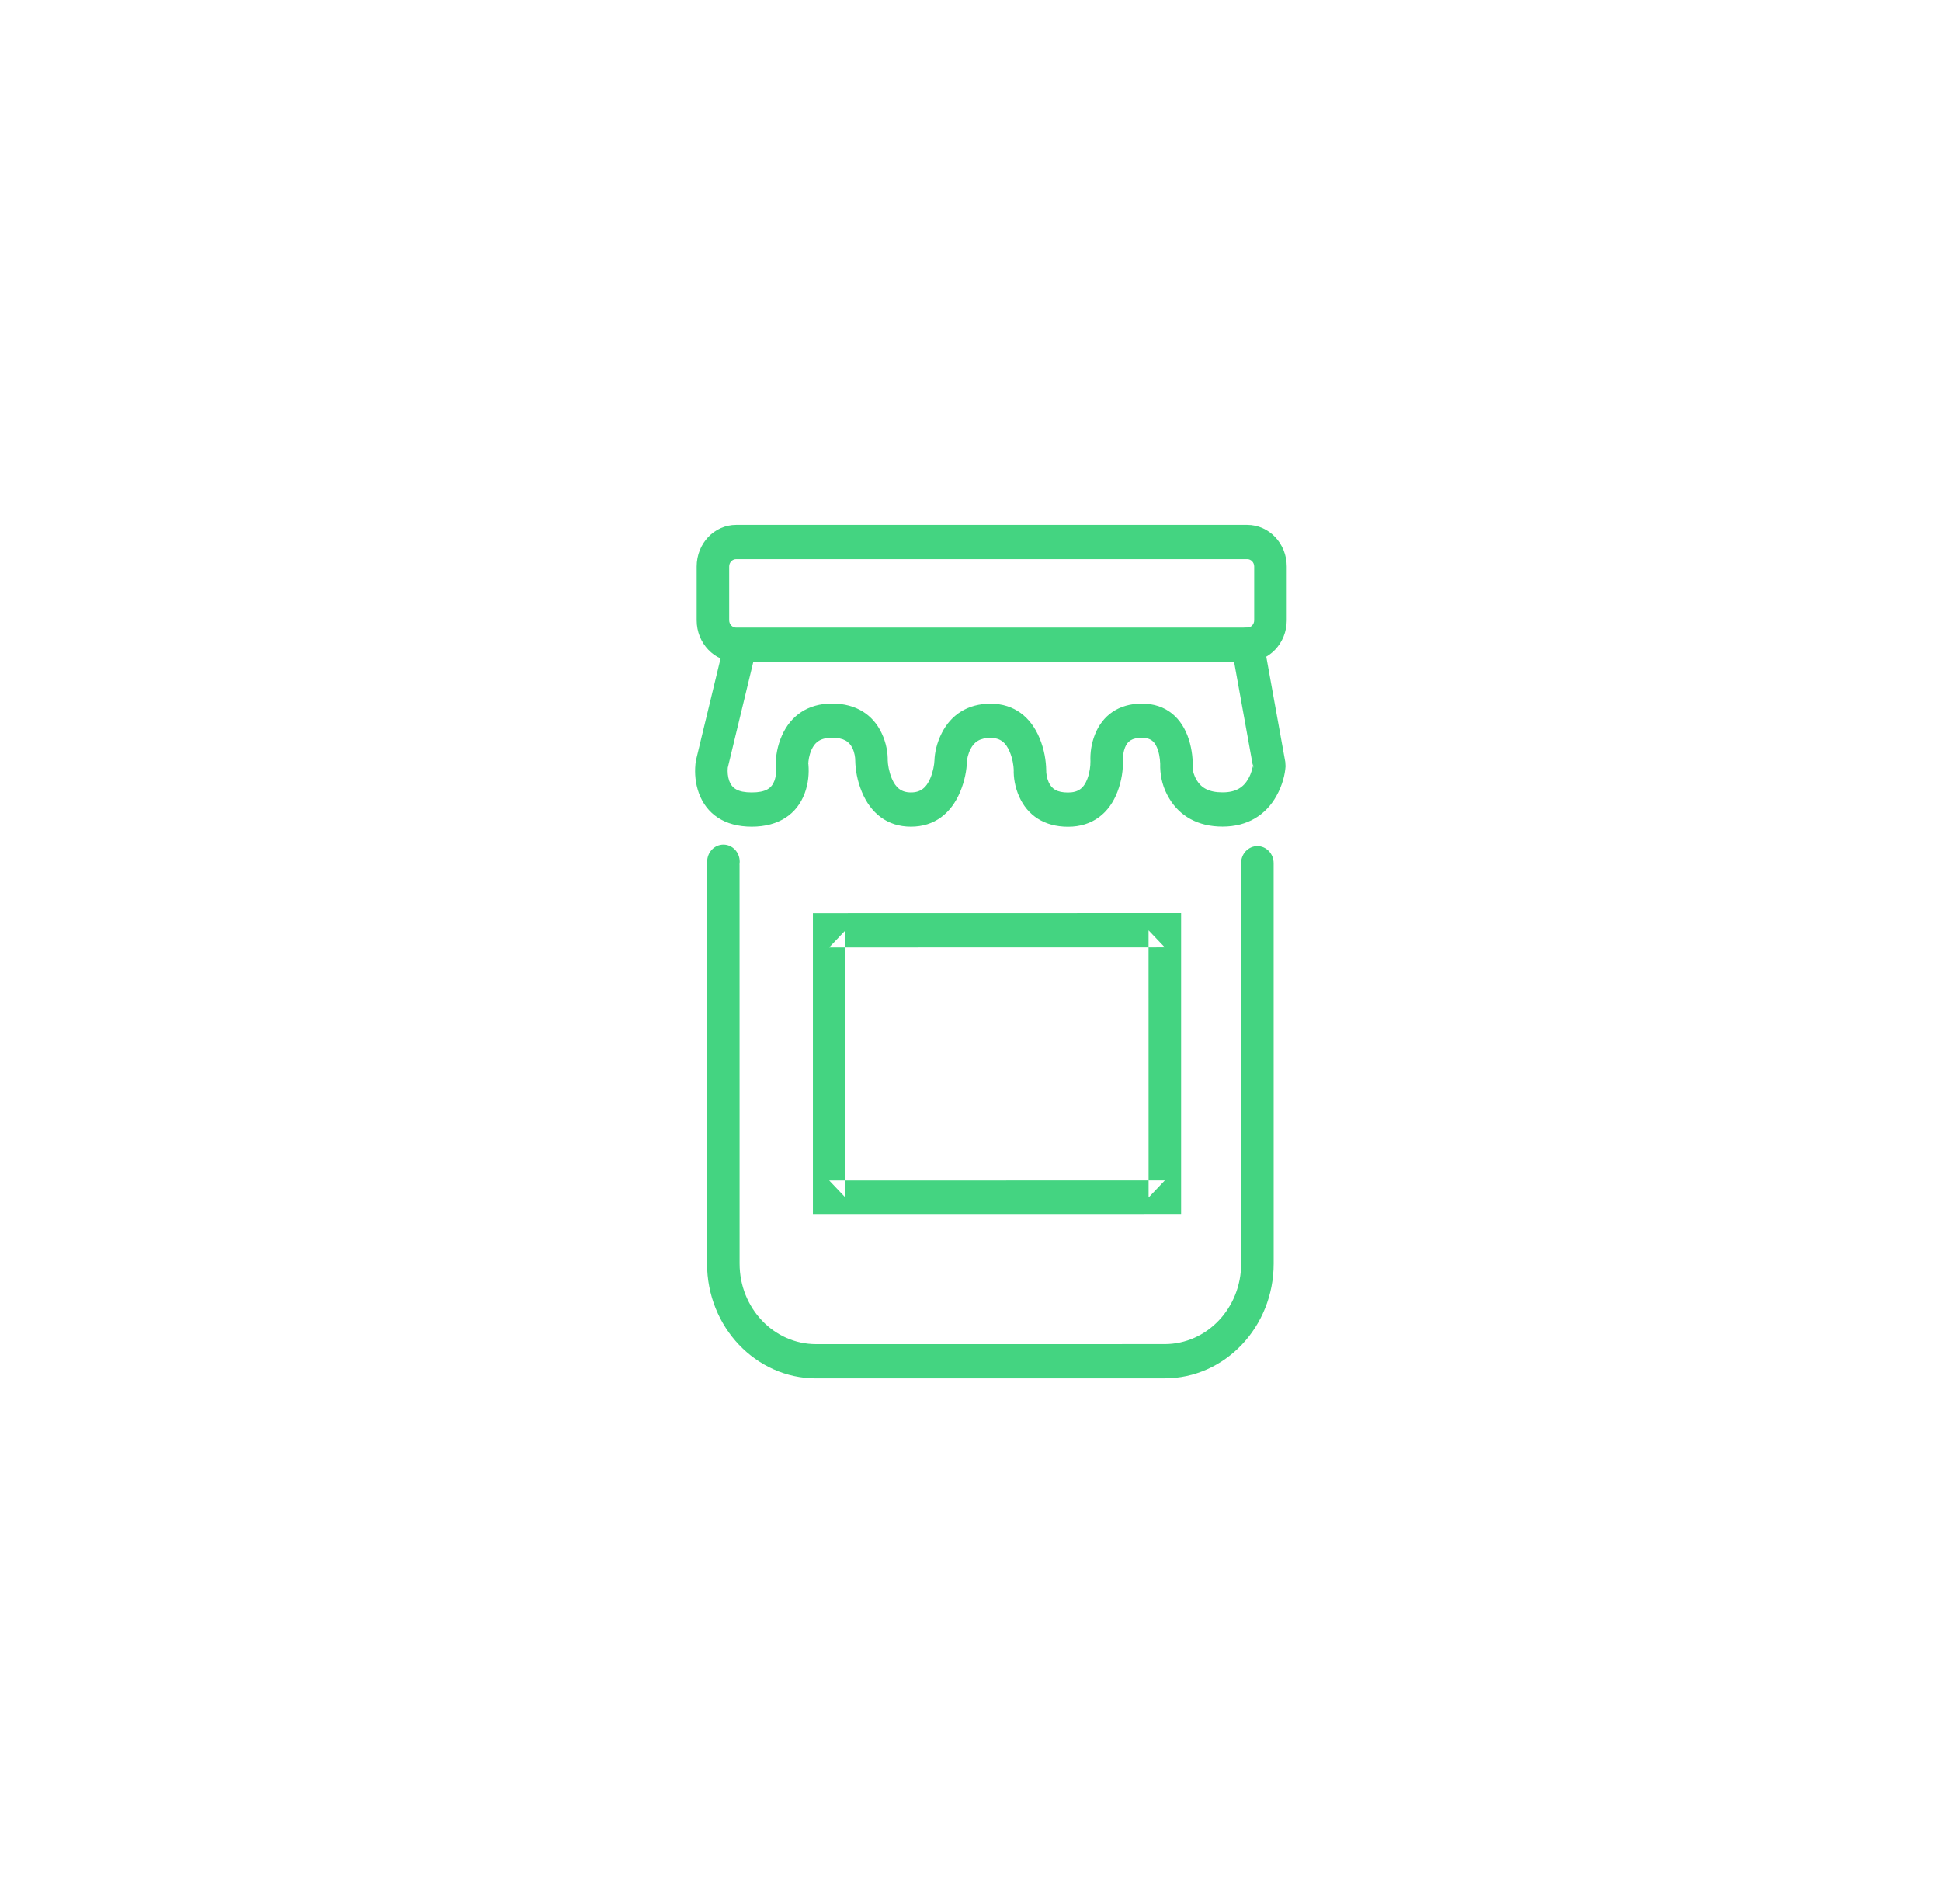 <?xml version="1.0" encoding="UTF-8" standalone="no"?>
<svg width="52px" height="51px" viewBox="0 0 52 51" version="1.1" xmlns="http://www.w3.org/2000/svg" xmlns:xlink="http://www.w3.org/1999/xlink">
    <!-- Generator: Sketch 39.1 (31720) - http://www.bohemiancoding.com/sketch -->
    <title>ico_TODOSdespensa_green</title>
    <desc>Created with Sketch.</desc>
    <defs></defs>
    <g id="supermercado_categoria" stroke="none" stroke-width="1" fill="none" fill-rule="evenodd">
        <g id="Subcategorias_despensa" transform="translate(-15, -197)" fill="#44D481">
            <g id="icon01-copy-8" transform="translate(15, 197)">
                <g id="Group-8" transform="translate(18, 14)">
                    <path d="M0.948,9.037 C0.945,9.058 0.945,9.058 0.942,9.123 L0.942,19.849 C0.943,21.546 2.251,22.922 3.863,22.922 L13.202,22.921 C14.815,22.921 16.122,21.545 16.122,19.847 L16.121,9.122 C16.121,8.869 15.925,8.663 15.685,8.664 C15.444,8.664 15.249,8.869 15.249,9.122 L15.251,19.847 C15.251,21.038 14.333,22.004 13.202,22.004 L3.863,22.005 C2.732,22.005 1.814,21.04 1.814,19.848 L1.813,9.123 C1.811,9.168 1.811,9.168 1.81,9.169 C1.814,9.148 1.814,9.148 1.817,9.083 C1.817,8.829 1.622,8.624 1.381,8.624 C1.14,8.624 0.945,8.829 0.945,9.083 C0.948,9.038 0.948,9.038 0.948,9.037 Z" id="Stroke-2"></path>
                    <path d="M1.722,2.811 C1.619,2.811 1.535,2.723 1.535,2.614 L1.535,1.174 C1.535,1.065 1.619,0.977 1.722,0.977 L15.414,0.977 C15.517,0.977 15.6,1.065 15.6,1.174 L15.6,2.614 C15.6,2.723 15.517,2.811 15.414,2.811 L1.722,2.811 Z M16.472,2.614 L16.472,1.174 C16.472,0.559 15.998,0.06 15.414,0.06 L1.722,0.06 C1.137,0.06 0.664,0.559 0.664,1.174 L0.664,2.614 C0.664,3.229 1.137,3.728 1.722,3.728 L15.414,3.728 C15.998,3.728 16.472,3.229 16.472,2.614 Z" id="Stroke-4"></path>
                    <path d="M0.646,6.363 C0.635,6.424 0.633,6.445 0.63,6.479 C0.608,6.717 0.628,6.981 0.723,7.245 C0.926,7.802 1.408,8.144 2.139,8.144 C2.87,8.144 3.353,7.803 3.559,7.248 C3.657,6.982 3.678,6.716 3.658,6.478 C3.655,6.447 3.653,6.426 3.65,6.404 C3.655,6.47 3.655,6.47 3.655,6.471 C3.654,6.38 3.677,6.226 3.74,6.085 C3.835,5.874 3.989,5.762 4.292,5.762 C4.603,5.762 4.753,5.863 4.84,6.046 C4.894,6.162 4.913,6.291 4.912,6.37 C4.917,6.611 4.963,6.909 5.092,7.218 C5.327,7.779 5.765,8.144 6.404,8.144 C7.041,8.144 7.48,7.782 7.718,7.223 C7.849,6.915 7.898,6.618 7.904,6.401 C7.907,6.333 7.934,6.195 8.001,6.065 C8.1,5.87 8.254,5.766 8.538,5.766 C8.798,5.766 8.948,5.89 9.052,6.141 C9.127,6.32 9.155,6.51 9.158,6.618 C9.152,6.817 9.187,7.078 9.306,7.343 C9.528,7.838 9.972,8.146 10.613,8.146 C11.275,8.146 11.72,7.777 11.938,7.207 C12.053,6.907 12.088,6.614 12.085,6.381 C12.084,6.355 12.084,6.355 12.083,6.353 C12.08,6.262 12.095,6.134 12.139,6.024 C12.208,5.852 12.326,5.764 12.592,5.764 C12.835,5.764 12.95,5.869 13.024,6.101 C13.073,6.255 13.087,6.427 13.082,6.562 C13.092,6.837 13.157,7.111 13.325,7.389 C13.606,7.858 14.087,8.142 14.752,8.142 C15.426,8.142 15.911,7.829 16.195,7.322 C16.36,7.028 16.426,6.74 16.44,6.527 L16.433,6.409 L15.85,3.183 C15.805,2.935 15.576,2.771 15.34,2.819 C15.104,2.866 14.949,3.106 14.994,3.355 L15.577,6.581 L15.571,6.464 C15.565,6.548 15.529,6.706 15.444,6.857 C15.312,7.093 15.107,7.225 14.752,7.225 C14.388,7.225 14.184,7.105 14.061,6.9 C13.985,6.774 13.954,6.643 13.951,6.579 C13.951,6.629 13.951,6.629 13.952,6.601 C13.962,6.364 13.938,6.088 13.85,5.81 C13.666,5.23 13.243,4.847 12.592,4.847 C11.966,4.847 11.538,5.165 11.337,5.667 C11.234,5.923 11.205,6.176 11.213,6.39 C11.214,6.409 11.214,6.409 11.214,6.419 C11.213,6.396 11.213,6.396 11.213,6.396 C11.215,6.517 11.193,6.698 11.13,6.865 C11.036,7.109 10.892,7.229 10.613,7.229 C10.315,7.229 10.175,7.132 10.094,6.952 C10.044,6.839 10.026,6.711 10.028,6.628 C10.024,6.382 9.979,6.083 9.851,5.774 C9.618,5.213 9.178,4.849 8.538,4.849 C7.921,4.849 7.48,5.149 7.234,5.629 C7.093,5.904 7.041,6.17 7.034,6.369 C7.03,6.48 6.999,6.669 6.923,6.848 C6.815,7.102 6.663,7.227 6.404,7.227 C6.146,7.227 5.996,7.102 5.89,6.849 C5.815,6.669 5.786,6.479 5.783,6.37 C5.783,6.394 5.783,6.394 5.783,6.387 C5.787,6.174 5.748,5.909 5.62,5.639 C5.389,5.148 4.939,4.845 4.292,4.845 C3.639,4.845 3.186,5.173 2.952,5.694 C2.823,5.982 2.782,6.263 2.784,6.479 C2.788,6.542 2.789,6.55 2.79,6.559 C2.8,6.669 2.789,6.801 2.747,6.914 C2.673,7.115 2.514,7.227 2.139,7.227 C1.766,7.227 1.609,7.116 1.537,6.917 C1.497,6.806 1.487,6.675 1.497,6.565 C1.498,6.554 2.178,3.744 2.178,3.744 C2.237,3.499 2.096,3.249 1.863,3.187 C1.63,3.125 1.393,3.273 1.333,3.518 L0.646,6.363 Z" id="Stroke-6"></path>
                    <path d="M4.214,17.62 L4.65,18.079 L4.649,10.921 L4.213,11.38 L13.206,11.378 L12.77,10.92 L12.771,18.077 L13.206,17.619 L4.214,17.62 Z M13.642,18.536 L13.642,18.077 L13.642,10.92 L13.642,10.461 L13.206,10.461 L4.213,10.463 L3.778,10.463 L3.778,10.921 L3.778,18.079 L3.778,18.537 L4.214,18.537 L13.207,18.536 L13.642,18.536 Z" id="Stroke-1"></path>
                </g>
            </g>
        </g>
    </g>
</svg>